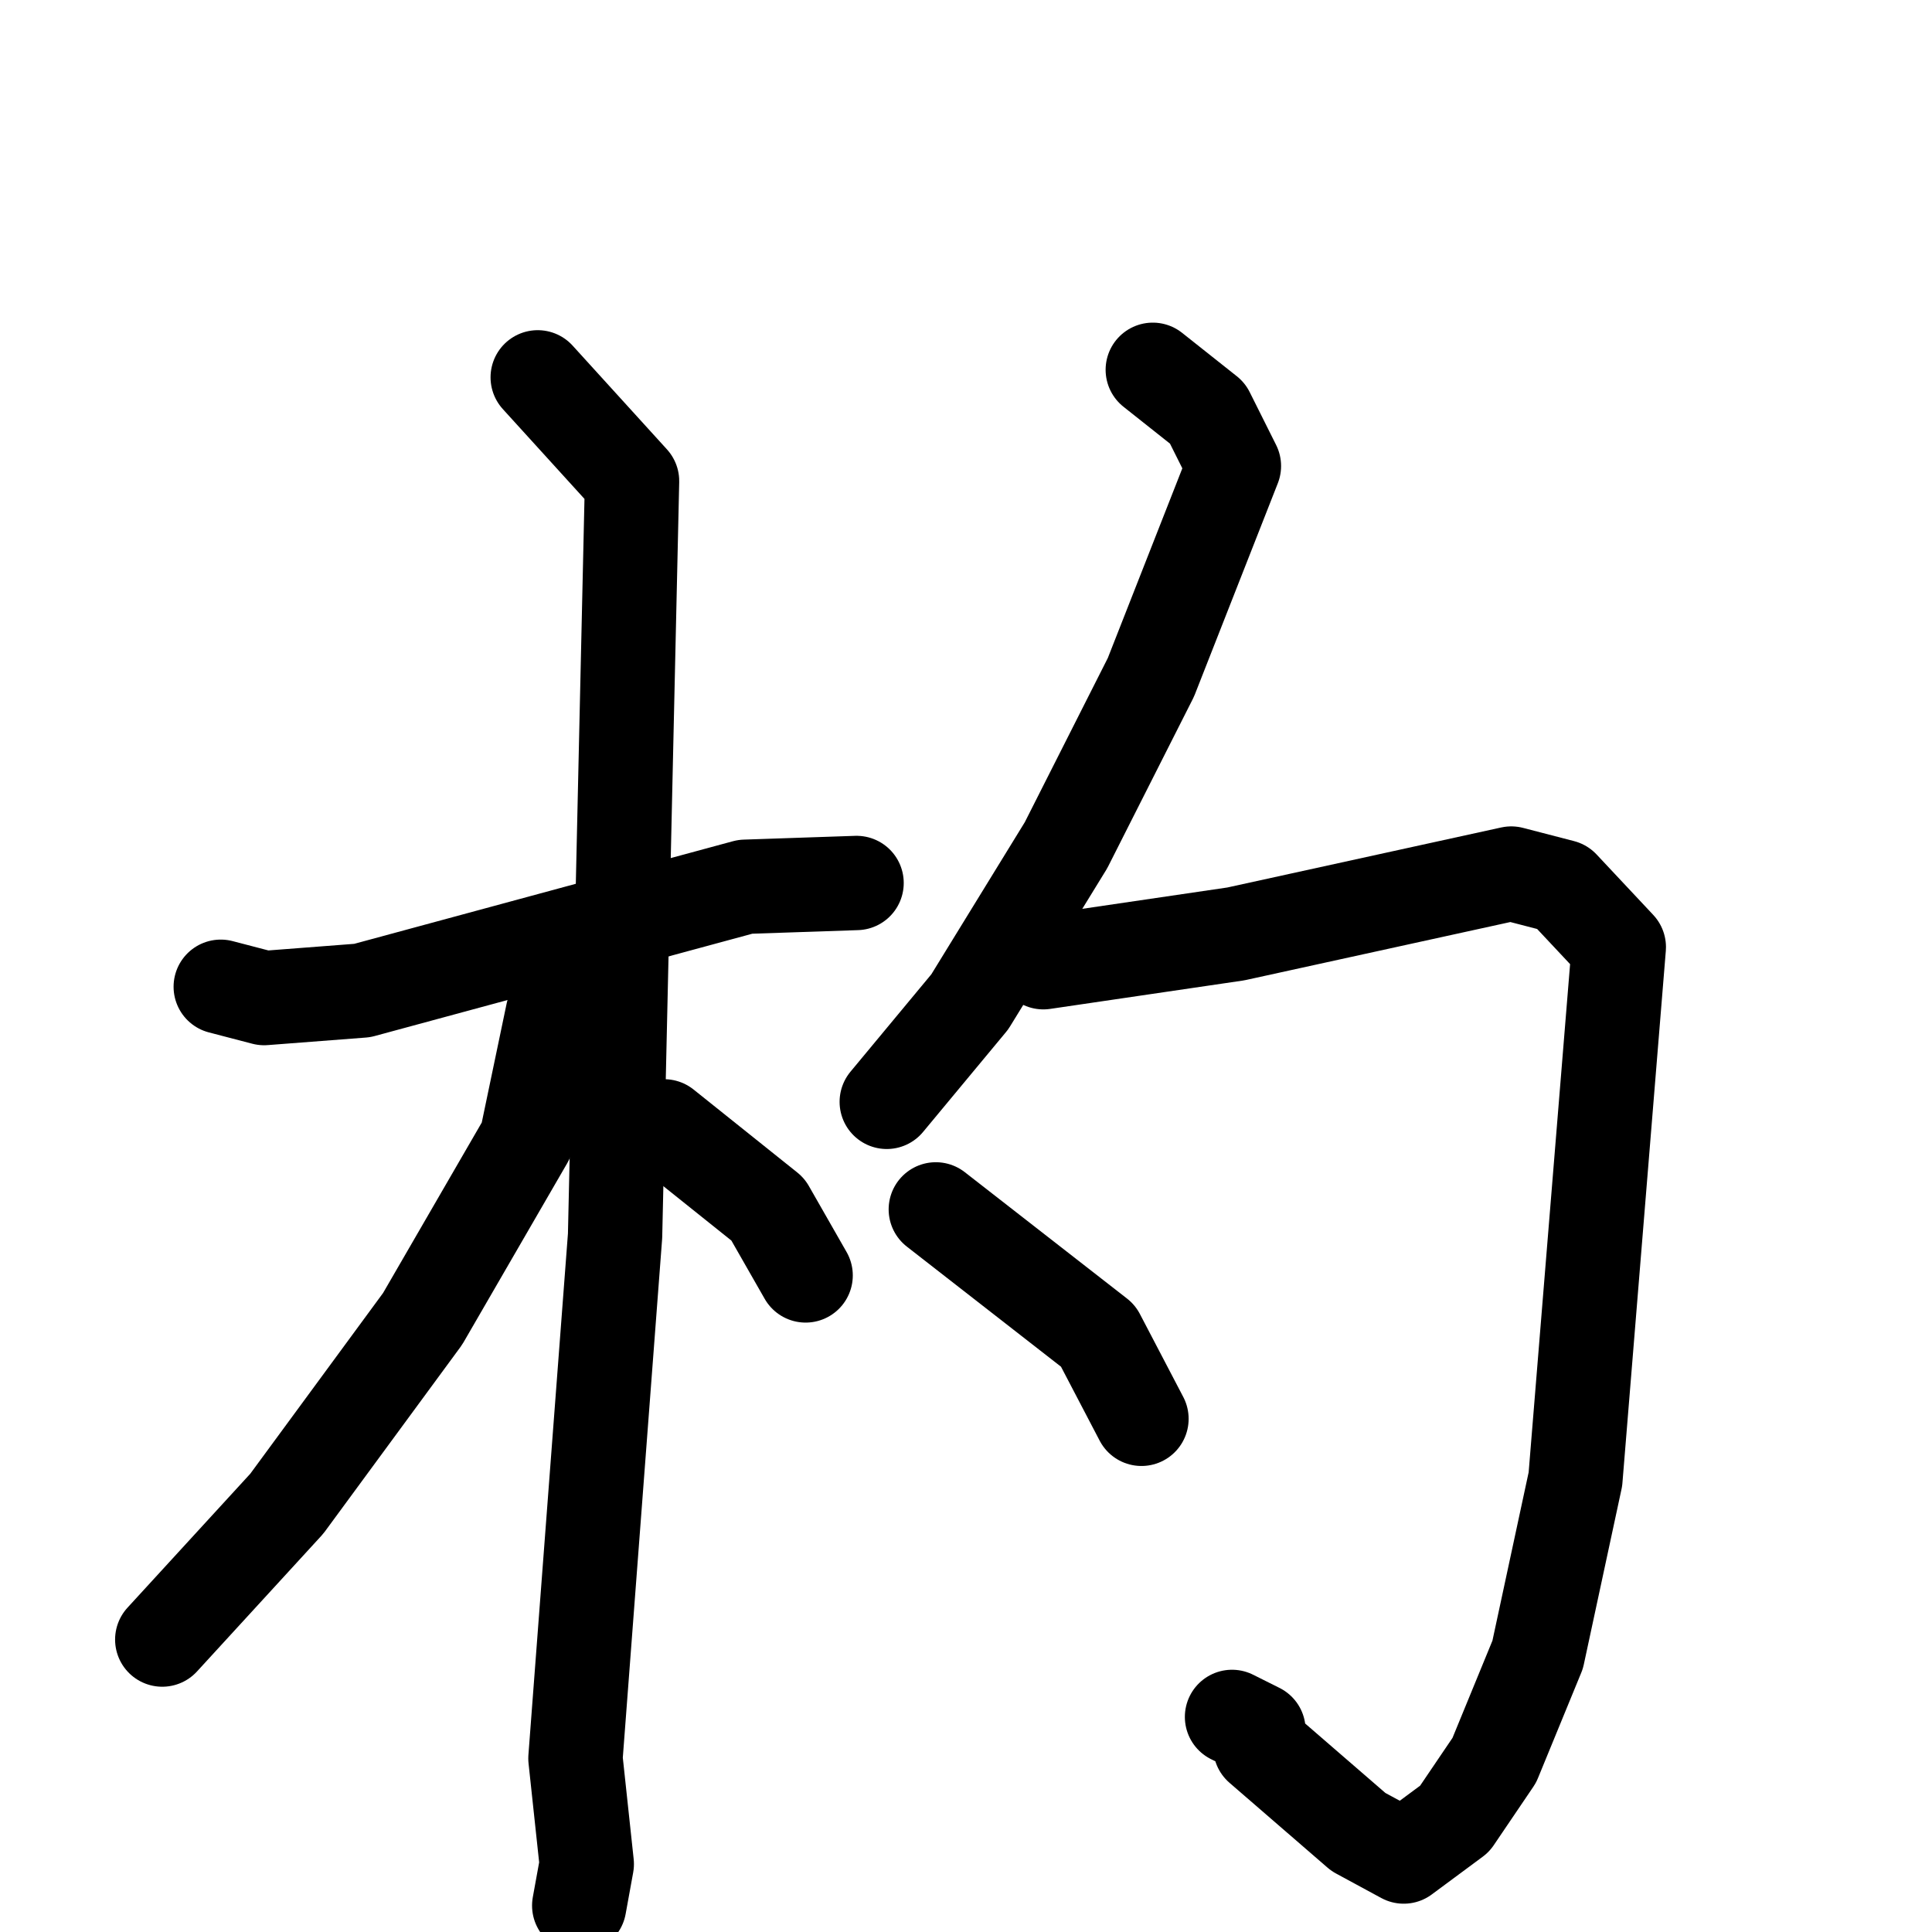 <svg xmlns="http://www.w3.org/2000/svg" viewBox="0 0 1024 1024">
  <g style="fill:none;stroke:#000000;stroke-width:50;stroke-linecap:round;stroke-linejoin:round;" transform="scale(1, 1) translate(0, 0)">
    <path d="M 117.0,523.0 L 140.0,529.0 L 192.0,525.0 L 395.0,470.0 L 454.0,468.0"/>
    <path d="M 285.0,200.0 L 335.0,255.0 L 326.0,655.0 L 305.0,932.0 L 311.0,988.0 L 307.0,1010.0"/>
    <path d="M 302.0,531.0 L 293.0,537.0 L 279.0,604.0 L 224.0,699.0 L 152.0,797.0 L 86.0,869.0"/>
    <path d="M 352.0,597.0 L 407.0,641.0 L 427.0,676.0"/>
    <path d="M 611.0,196.0 L 640.0,219.0 L 654.0,247.0 L 610.0,359.0 L 565.0,448.0 L 514.0,531.0 L 470.0,584.0"/>
    <path d="M 553.0,510.0 L 655.0,495.0 L 801.0,463.0 L 828.0,470.0 L 858.0,502.0 L 835.0,784.0 L 815.0,877.0 L 792.0,933.0 L 771.0,964.0 L 744.0,984.0 L 720.0,971.0 L 668.0,926.0 L 667.0,917.0 L 653.0,910.0"/>
    <path d="M 496.0,641.0 L 582.0,708.0 L 605.0,752.0"/>
  </g>
</svg>
